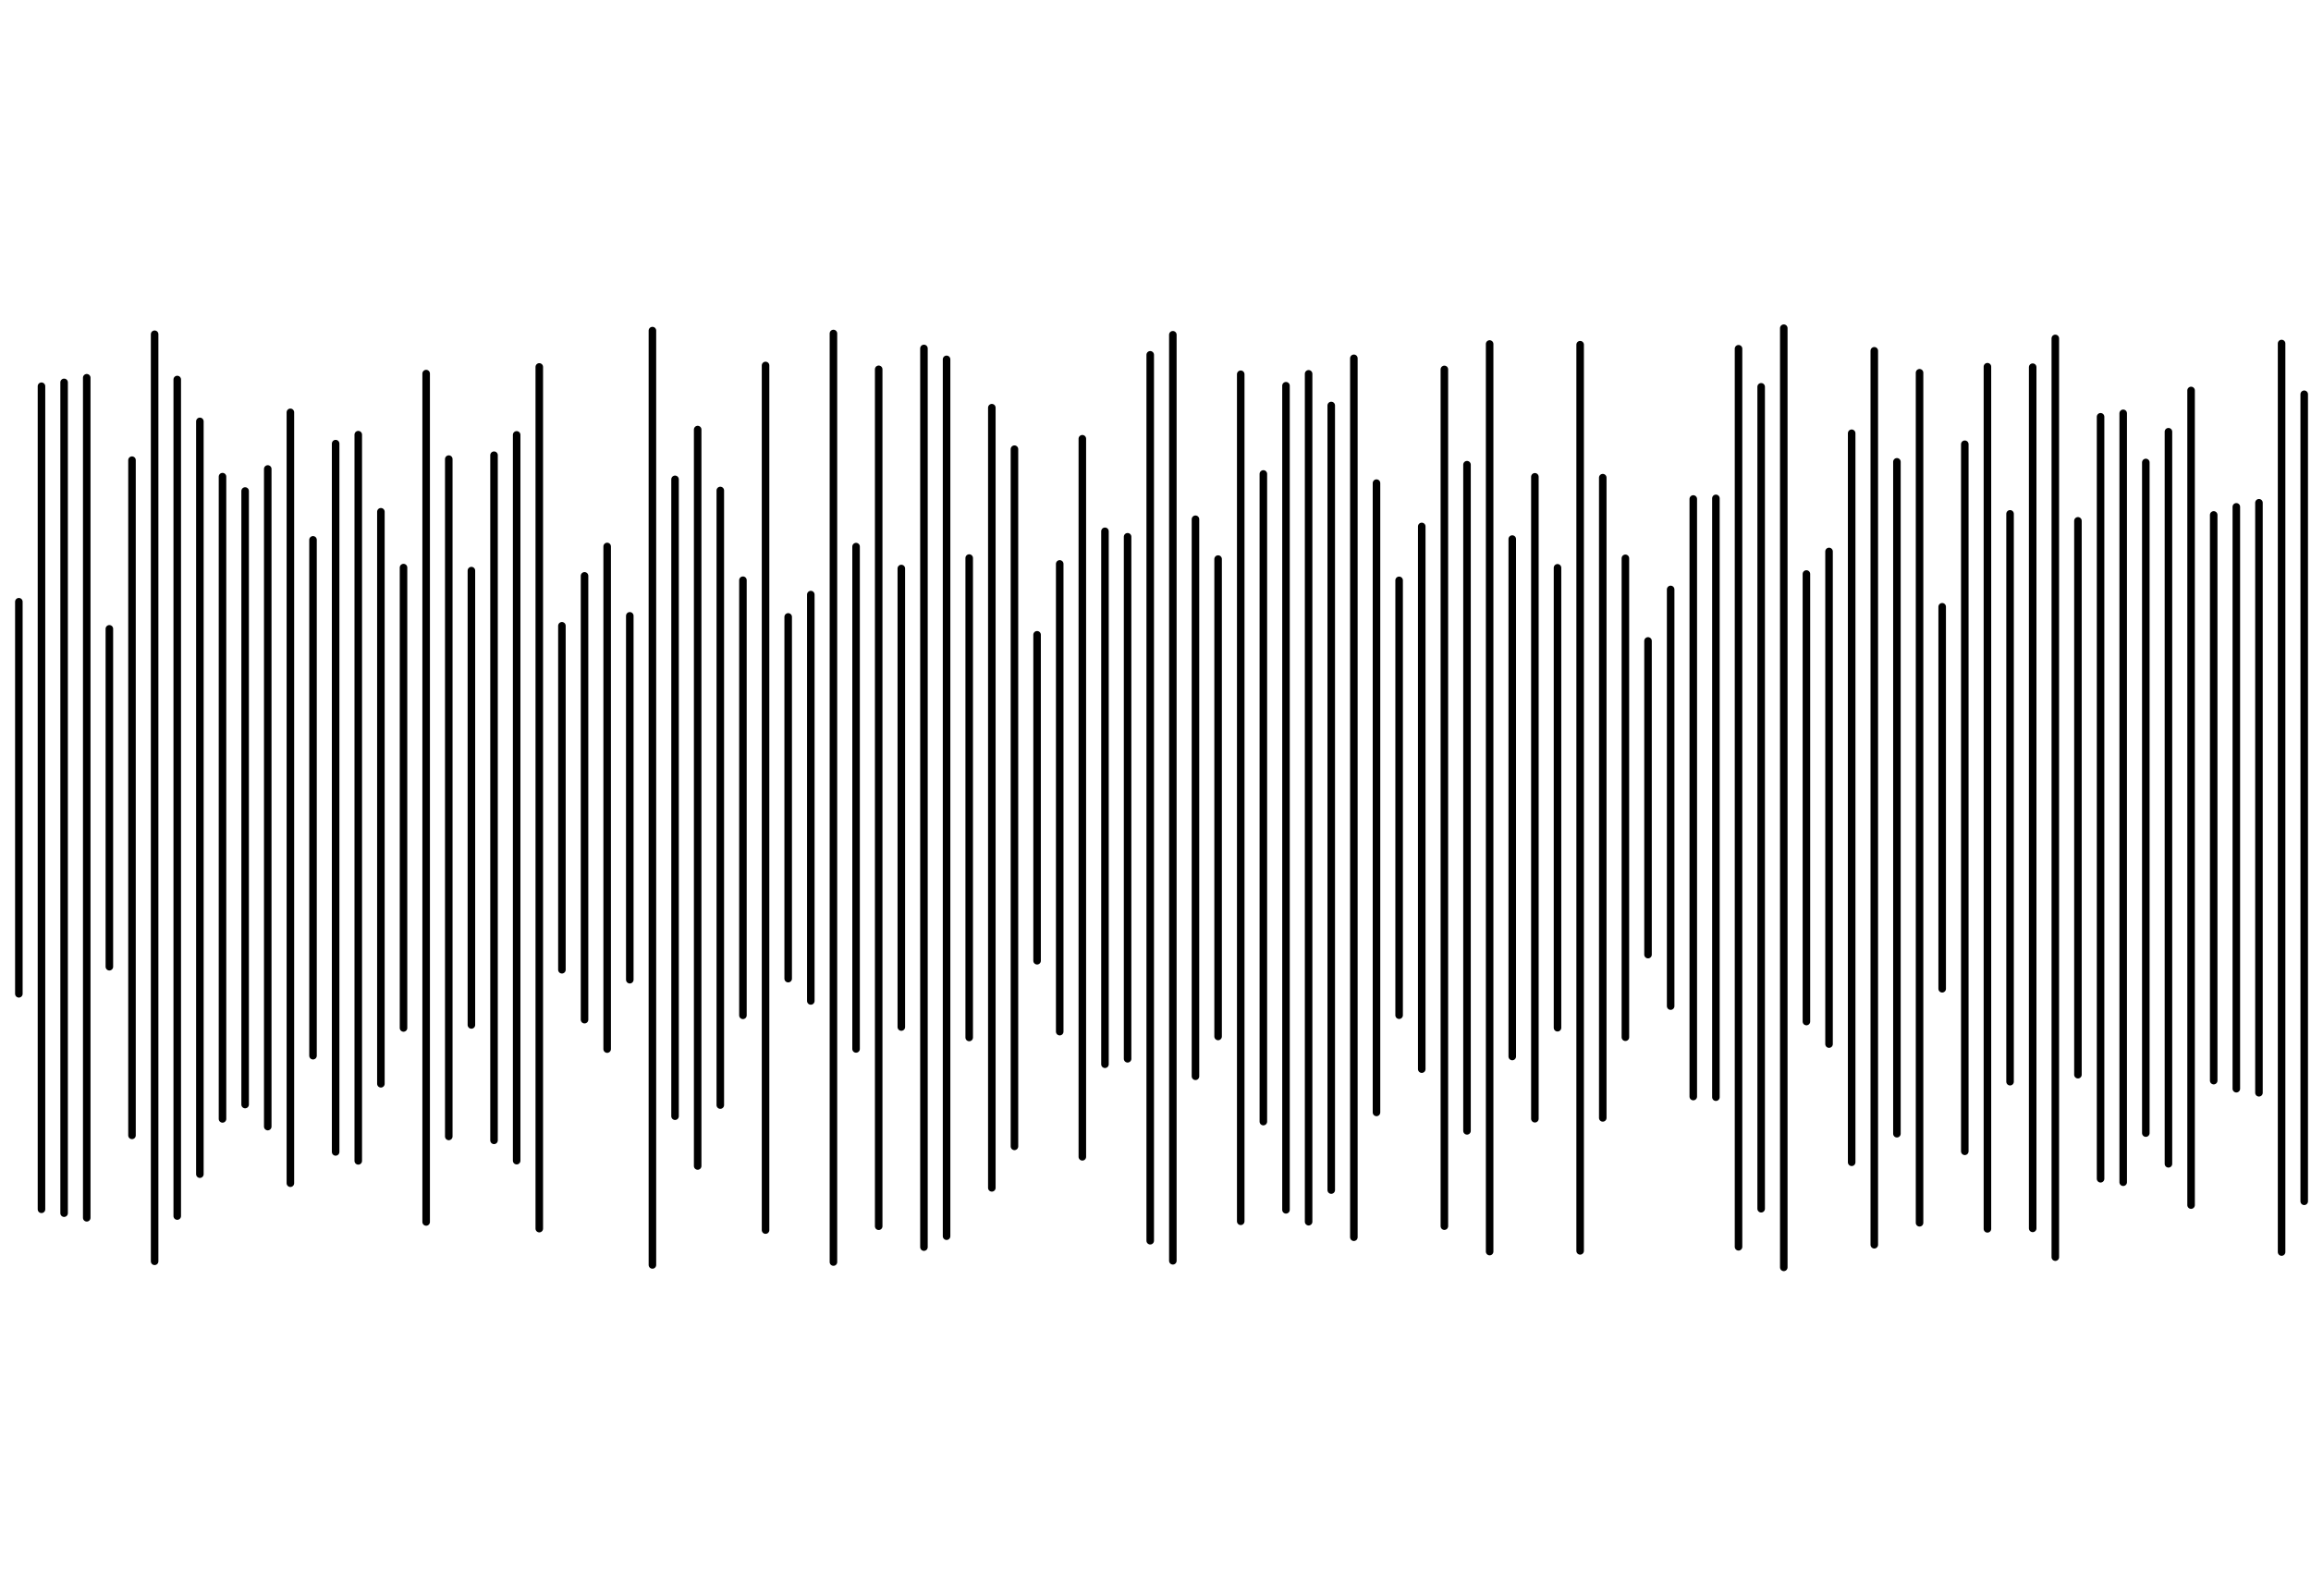 <svg width="1532" height="1058" viewBox="0 0 1532 1058" fill="none" xmlns="http://www.w3.org/2000/svg">
<line x1="12.5" y1="658.994" x2="12.5" y2="399.006" stroke="black" stroke-width="5" stroke-linecap="round"/>
<line x1="27.5" y1="801.89" x2="27.5" y2="256.11" stroke="black" stroke-width="5" stroke-linecap="round"/>
<line x1="42.5" y1="804.448" x2="42.5" y2="253.552" stroke="black" stroke-width="5" stroke-linecap="round"/>
<line x1="57.5" y1="807.513" x2="57.5" y2="250.487" stroke="black" stroke-width="5" stroke-linecap="round"/>
<line x1="72.5" y1="641.025" x2="72.5" y2="416.975" stroke="black" stroke-width="5" stroke-linecap="round"/>
<line x1="87.5" y1="752.867" x2="87.5" y2="305.133" stroke="black" stroke-width="5" stroke-linecap="round"/>
<line x1="102.5" y1="836.366" x2="102.5" y2="221.634" stroke="black" stroke-width="5" stroke-linecap="round"/>
<line x1="117.5" y1="806.358" x2="117.5" y2="251.642" stroke="black" stroke-width="5" stroke-linecap="round"/>
<line x1="132.5" y1="778.587" x2="132.5" y2="279.413" stroke="black" stroke-width="5" stroke-linecap="round"/>
<line x1="147.5" y1="741.936" x2="147.5" y2="316.064" stroke="black" stroke-width="5" stroke-linecap="round"/>
<line x1="162.5" y1="732.417" x2="162.5" y2="325.583" stroke="black" stroke-width="5" stroke-linecap="round"/>
<line x1="177.5" y1="747.029" x2="177.5" y2="310.971" stroke="black" stroke-width="5" stroke-linecap="round"/>
<line x1="192.5" y1="784.579" x2="192.5" y2="273.421" stroke="black" stroke-width="5" stroke-linecap="round"/>
<line x1="207.5" y1="700.032" x2="207.5" y2="357.968" stroke="black" stroke-width="5" stroke-linecap="round"/>
<line x1="222.5" y1="763.835" x2="222.5" y2="294.165" stroke="black" stroke-width="5" stroke-linecap="round"/>
<line x1="237.5" y1="769.774" x2="237.5" y2="288.226" stroke="black" stroke-width="5" stroke-linecap="round"/>
<line x1="252.5" y1="718.65" x2="252.5" y2="339.35" stroke="black" stroke-width="5" stroke-linecap="round"/>
<line x1="267.5" y1="681.634" x2="267.5" y2="376.366" stroke="black" stroke-width="5" stroke-linecap="round"/>
<line x1="282.5" y1="810.274" x2="282.5" y2="247.726" stroke="black" stroke-width="5" stroke-linecap="round"/>
<line x1="297.5" y1="753.568" x2="297.5" y2="304.432" stroke="black" stroke-width="5" stroke-linecap="round"/>
<line x1="312.5" y1="679.63" x2="312.5" y2="378.37" stroke="black" stroke-width="5" stroke-linecap="round"/>
<line x1="327.5" y1="756.159" x2="327.5" y2="301.841" stroke="black" stroke-width="5" stroke-linecap="round"/>
<line x1="342.5" y1="769.639" x2="342.5" y2="288.361" stroke="black" stroke-width="5" stroke-linecap="round"/>
<line x1="357.5" y1="814.688" x2="357.5" y2="243.312" stroke="black" stroke-width="5" stroke-linecap="round"/>
<line x1="372.5" y1="643.039" x2="372.5" y2="414.961" stroke="black" stroke-width="5" stroke-linecap="round"/>
<line x1="387.5" y1="676.147" x2="387.5" y2="381.853" stroke="black" stroke-width="5" stroke-linecap="round"/>
<line x1="402.5" y1="695.638" x2="402.5" y2="362.362" stroke="black" stroke-width="5" stroke-linecap="round"/>
<line x1="417.5" y1="649.644" x2="417.5" y2="408.356" stroke="black" stroke-width="5" stroke-linecap="round"/>
<line x1="432.5" y1="838.779" x2="432.5" y2="219.221" stroke="black" stroke-width="5" stroke-linecap="round"/>
<line x1="447.5" y1="740.151" x2="447.5" y2="317.849" stroke="black" stroke-width="5" stroke-linecap="round"/>
<line x1="462.5" y1="773.162" x2="462.5" y2="284.838" stroke="black" stroke-width="5" stroke-linecap="round"/>
<line x1="477.5" y1="732.764" x2="477.5" y2="325.236" stroke="black" stroke-width="5" stroke-linecap="round"/>
<line x1="492.5" y1="673.266" x2="492.5" y2="384.734" stroke="black" stroke-width="5" stroke-linecap="round"/>
<line x1="507.5" y1="815.661" x2="507.5" y2="242.339" stroke="black" stroke-width="5" stroke-linecap="round"/>
<line x1="522.5" y1="648.929" x2="522.5" y2="409.072" stroke="black" stroke-width="5" stroke-linecap="round"/>
<line x1="537.5" y1="663.723" x2="537.5" y2="394.277" stroke="black" stroke-width="5" stroke-linecap="round"/>
<line x1="552.5" y1="836.862" x2="552.5" y2="221.138" stroke="black" stroke-width="5" stroke-linecap="round"/>
<line x1="567.5" y1="695.548" x2="567.5" y2="362.452" stroke="black" stroke-width="5" stroke-linecap="round"/>
<line x1="582.5" y1="813.121" x2="582.5" y2="244.879" stroke="black" stroke-width="5" stroke-linecap="round"/>
<line x1="597.5" y1="681.022" x2="597.5" y2="376.978" stroke="black" stroke-width="5" stroke-linecap="round"/>
<line x1="612.5" y1="826.948" x2="612.5" y2="231.052" stroke="black" stroke-width="5" stroke-linecap="round"/>
<line x1="627.5" y1="819.717" x2="627.5" y2="238.284" stroke="black" stroke-width="5" stroke-linecap="round"/>
<line x1="642.5" y1="687.953" x2="642.5" y2="370.047" stroke="black" stroke-width="5" stroke-linecap="round"/>
<line x1="657.5" y1="787.663" x2="657.5" y2="270.337" stroke="black" stroke-width="5" stroke-linecap="round"/>
<line x1="672.5" y1="760.155" x2="672.5" y2="297.845" stroke="black" stroke-width="5" stroke-linecap="round"/>
<line x1="687.5" y1="637.071" x2="687.5" y2="420.929" stroke="black" stroke-width="5" stroke-linecap="round"/>
<line x1="702.5" y1="684.077" x2="702.5" y2="373.923" stroke="black" stroke-width="5" stroke-linecap="round"/>
<line x1="717.5" y1="767.069" x2="717.5" y2="290.931" stroke="black" stroke-width="5" stroke-linecap="round"/>
<line x1="732.5" y1="705.702" x2="732.5" y2="352.298" stroke="black" stroke-width="5" stroke-linecap="round"/>
<line x1="747.5" y1="702.068" x2="747.5" y2="355.932" stroke="black" stroke-width="5" stroke-linecap="round"/>
<line x1="762.5" y1="822.72" x2="762.5" y2="235.28" stroke="black" stroke-width="5" stroke-linecap="round"/>
<line x1="777.5" y1="836.026" x2="777.5" y2="221.974" stroke="black" stroke-width="5" stroke-linecap="round"/>
<line x1="792.5" y1="713.688" x2="792.5" y2="344.312" stroke="black" stroke-width="5" stroke-linecap="round"/>
<line x1="807.5" y1="687.275" x2="807.5" y2="370.725" stroke="black" stroke-width="5" stroke-linecap="round"/>
<line x1="822.5" y1="809.836" x2="822.5" y2="248.164" stroke="black" stroke-width="5" stroke-linecap="round"/>
<line x1="837.5" y1="743.724" x2="837.5" y2="314.276" stroke="black" stroke-width="5" stroke-linecap="round"/>
<line x1="852.5" y1="802.229" x2="852.5" y2="255.771" stroke="black" stroke-width="5" stroke-linecap="round"/>
<line x1="867.5" y1="810.113" x2="867.5" y2="247.887" stroke="black" stroke-width="5" stroke-linecap="round"/>
<line x1="882.5" y1="789.122" x2="882.5" y2="268.878" stroke="black" stroke-width="5" stroke-linecap="round"/>
<line x1="897.5" y1="820.407" x2="897.5" y2="237.593" stroke="black" stroke-width="5" stroke-linecap="round"/>
<line x1="912.5" y1="737.639" x2="912.5" y2="320.361" stroke="black" stroke-width="5" stroke-linecap="round"/>
<line x1="927.5" y1="673.178" x2="927.5" y2="384.822" stroke="black" stroke-width="5" stroke-linecap="round"/>
<line x1="942.5" y1="708.93" x2="942.5" y2="349.07" stroke="black" stroke-width="5" stroke-linecap="round"/>
<line x1="957.5" y1="813.058" x2="957.5" y2="244.942" stroke="black" stroke-width="5" stroke-linecap="round"/>
<line x1="972.5" y1="749.862" x2="972.5" y2="308.138" stroke="black" stroke-width="5" stroke-linecap="round"/>
<line x1="987.5" y1="829.902" x2="987.5" y2="228.098" stroke="black" stroke-width="5" stroke-linecap="round"/>
<line x1="1002.5" y1="700.553" x2="1002.5" y2="357.447" stroke="black" stroke-width="5" stroke-linecap="round"/>
<line x1="1017.5" y1="741.829" x2="1017.5" y2="316.171" stroke="black" stroke-width="5" stroke-linecap="round"/>
<line x1="1032.5" y1="681.49" x2="1032.5" y2="376.51" stroke="black" stroke-width="5" stroke-linecap="round"/>
<line x1="1047.5" y1="829.446" x2="1047.5" y2="228.554" stroke="black" stroke-width="5" stroke-linecap="round"/>
<line x1="1062.5" y1="741.266" x2="1062.5" y2="316.734" stroke="black" stroke-width="5" stroke-linecap="round"/>
<line x1="1077.5" y1="687.784" x2="1077.5" y2="370.216" stroke="black" stroke-width="5" stroke-linecap="round"/>
<line x1="1092.5" y1="633.003" x2="1092.5" y2="424.997" stroke="black" stroke-width="5" stroke-linecap="round"/>
<line x1="1107.5" y1="667.143" x2="1107.5" y2="390.857" stroke="black" stroke-width="5" stroke-linecap="round"/>
<line x1="1122.5" y1="727.124" x2="1122.5" y2="330.876" stroke="black" stroke-width="5" stroke-linecap="round"/>
<line x1="1137.5" y1="727.536" x2="1137.5" y2="330.464" stroke="black" stroke-width="5" stroke-linecap="round"/>
<line x1="1152.5" y1="826.751" x2="1152.5" y2="231.249" stroke="black" stroke-width="5" stroke-linecap="round"/>
<line x1="1167.5" y1="801.508" x2="1167.5" y2="256.492" stroke="black" stroke-width="5" stroke-linecap="round"/>
<line x1="1182.5" y1="840.38" x2="1182.5" y2="217.62" stroke="black" stroke-width="5" stroke-linecap="round"/>
<line x1="1197.5" y1="677.379" x2="1197.5" y2="380.621" stroke="black" stroke-width="5" stroke-linecap="round"/>
<line x1="1212.5" y1="692.324" x2="1212.5" y2="365.676" stroke="black" stroke-width="5" stroke-linecap="round"/>
<line x1="1227.5" y1="770.71" x2="1227.5" y2="287.29" stroke="black" stroke-width="5" stroke-linecap="round"/>
<line x1="1242.5" y1="825.39" x2="1242.5" y2="232.61" stroke="black" stroke-width="5" stroke-linecap="round"/>
<line x1="1257.5" y1="751.765" x2="1257.5" y2="306.235" stroke="black" stroke-width="5" stroke-linecap="round"/>
<line x1="1272.5" y1="810.825" x2="1272.5" y2="247.175" stroke="black" stroke-width="5" stroke-linecap="round"/>
<line x1="1287.5" y1="655.649" x2="1287.5" y2="402.351" stroke="black" stroke-width="5" stroke-linecap="round"/>
<line x1="1302.5" y1="763.429" x2="1302.5" y2="294.571" stroke="black" stroke-width="5" stroke-linecap="round"/>
<line x1="1317.5" y1="814.839" x2="1317.5" y2="243.161" stroke="black" stroke-width="5" stroke-linecap="round"/>
<line x1="1332.5" y1="717.266" x2="1332.5" y2="340.734" stroke="black" stroke-width="5" stroke-linecap="round"/>
<line x1="1347.5" y1="814.532" x2="1347.5" y2="243.468" stroke="black" stroke-width="5" stroke-linecap="round"/>
<line x1="1362.5" y1="833.602" x2="1362.5" y2="224.398" stroke="black" stroke-width="5" stroke-linecap="round"/>
<line x1="1377.5" y1="712.629" x2="1377.5" y2="345.371" stroke="black" stroke-width="5" stroke-linecap="round"/>
<line x1="1392.5" y1="781.634" x2="1392.5" y2="276.366" stroke="black" stroke-width="5" stroke-linecap="round"/>
<line x1="1407.5" y1="783.931" x2="1407.5" y2="274.069" stroke="black" stroke-width="5" stroke-linecap="round"/>
<line x1="1422.5" y1="751.344" x2="1422.5" y2="306.656" stroke="black" stroke-width="5" stroke-linecap="round"/>
<line x1="1437.5" y1="771.725" x2="1437.5" y2="286.275" stroke="black" stroke-width="5" stroke-linecap="round"/>
<line x1="1452.5" y1="799.084" x2="1452.5" y2="258.916" stroke="black" stroke-width="5" stroke-linecap="round"/>
<line x1="1467.5" y1="716.555" x2="1467.5" y2="341.446" stroke="black" stroke-width="5" stroke-linecap="round"/>
<line x1="1482.5" y1="721.917" x2="1482.5" y2="336.083" stroke="black" stroke-width="5" stroke-linecap="round"/>
<line x1="1497.5" y1="724.617" x2="1497.5" y2="333.383" stroke="black" stroke-width="5" stroke-linecap="round"/>
<line x1="1512.5" y1="830.218" x2="1512.5" y2="227.782" stroke="black" stroke-width="5" stroke-linecap="round"/>
<line x1="1527.5" y1="796.571" x2="1527.5" y2="261.429" stroke="black" stroke-width="5" stroke-linecap="round"/>
</svg>
